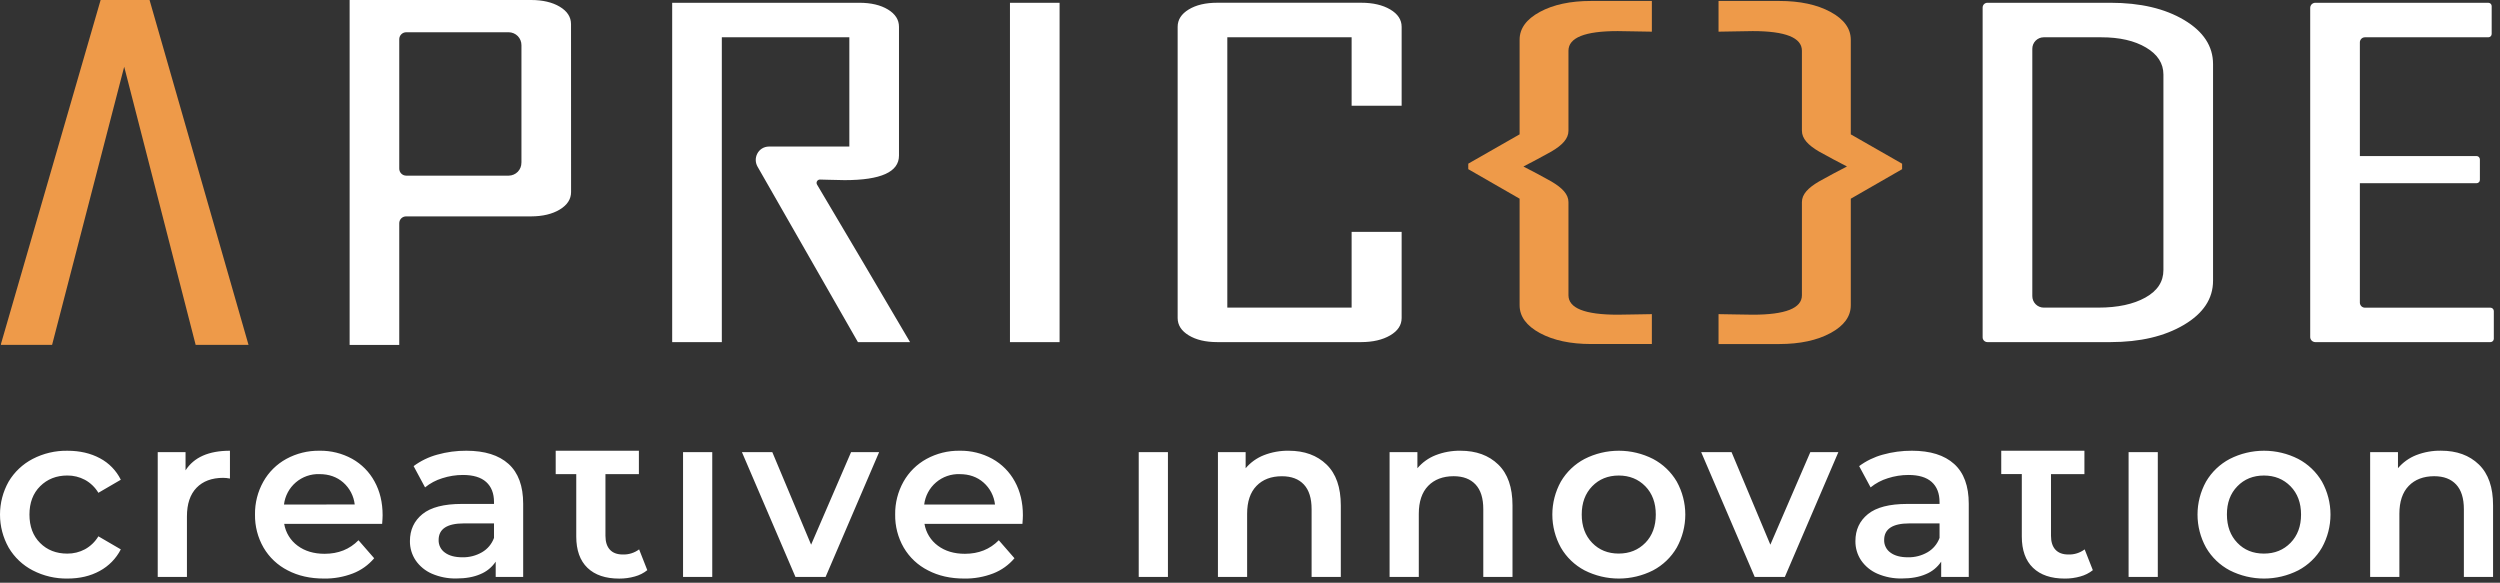 <svg width="133" height="31" viewBox="0 0 133 31" fill="none" xmlns="http://www.w3.org/2000/svg">
<rect x="0" y="0" width="133" height="31" fill="#333333" stroke="none"/>
<path d="M7.956 0H5.353L0.051 18.3V18.347H2.771L6.607 3.55L10.409 18.347H13.221L7.956 0Z" fill="#EE9A49"/>
<path d="M30.381 10.218C30.381 10.594 30.181 10.904 29.782 11.146C29.383 11.388 28.872 11.51 28.25 11.512H21.598C21.55 11.513 21.503 11.523 21.46 11.541C21.416 11.56 21.376 11.587 21.343 11.621C21.31 11.655 21.284 11.695 21.266 11.739C21.248 11.783 21.24 11.831 21.24 11.878V18.35H18.6V0H28.25C28.87 0 29.38 0.119 29.779 0.357C30.177 0.595 30.377 0.903 30.378 1.28L30.381 10.218ZM27.741 8.652V2.403C27.742 2.223 27.672 2.05 27.547 1.921C27.421 1.793 27.249 1.719 27.069 1.716H21.606C21.508 1.717 21.414 1.758 21.346 1.828C21.277 1.898 21.239 1.993 21.24 2.091V8.969C21.24 9.018 21.249 9.066 21.267 9.111C21.285 9.156 21.312 9.198 21.346 9.232C21.38 9.267 21.42 9.295 21.465 9.314C21.51 9.333 21.558 9.343 21.606 9.344H27.069C27.25 9.341 27.422 9.266 27.548 9.136C27.673 9.007 27.742 8.832 27.739 8.652H27.741ZM48.415 18.2H45.641L40.301 8.866C40.243 8.764 40.21 8.649 40.206 8.53C40.202 8.412 40.228 8.295 40.28 8.189C40.336 8.072 40.425 7.974 40.534 7.904C40.644 7.835 40.771 7.798 40.901 7.797H45.185V1.984H38.401V18.2H35.76V0.148H45.717C46.338 0.148 46.844 0.267 47.238 0.505C47.631 0.743 47.827 1.051 47.826 1.428V8.279C47.826 9.148 46.864 9.583 44.938 9.583C44.748 9.583 44.47 9.577 44.104 9.565L43.618 9.552C43.587 9.552 43.556 9.561 43.529 9.577C43.502 9.593 43.48 9.615 43.464 9.643C43.449 9.67 43.441 9.701 43.442 9.732C43.442 9.764 43.451 9.794 43.467 9.821C45.122 12.607 46.772 15.4 48.415 18.2ZM56.37 18.2H53.73V0.148H56.37V18.2ZM74.567 16.919C74.567 17.296 74.364 17.604 73.959 17.841C73.553 18.079 73.04 18.198 72.419 18.2H64.761C64.14 18.2 63.633 18.08 63.241 17.841C62.848 17.602 62.652 17.295 62.651 16.919V1.426C62.651 1.049 62.847 0.742 63.241 0.503C63.634 0.264 64.141 0.145 64.761 0.146H72.419C73.04 0.146 73.553 0.265 73.959 0.503C74.364 0.741 74.567 1.049 74.567 1.426V5.625H71.906V1.984H65.293V16.365H71.906V12.335H74.567V16.919ZM117.734 14.935C117.734 15.888 117.218 16.671 116.185 17.282C115.152 17.893 113.85 18.199 112.28 18.2H105.727C105.66 18.199 105.595 18.171 105.548 18.123C105.501 18.075 105.475 18.011 105.476 17.943V0.404C105.476 0.371 105.482 0.338 105.494 0.307C105.507 0.276 105.525 0.248 105.548 0.224C105.572 0.2 105.599 0.181 105.63 0.168C105.661 0.155 105.693 0.148 105.727 0.148H112.28C113.863 0.148 115.168 0.453 116.195 1.064C117.221 1.675 117.735 2.458 117.734 3.412V14.935ZM115.094 14.361V3.967C115.094 3.375 114.787 2.896 114.172 2.531C113.558 2.166 112.762 1.983 111.787 1.984H108.721C108.641 1.984 108.562 2.001 108.489 2.032C108.415 2.064 108.349 2.109 108.293 2.166C108.237 2.223 108.193 2.291 108.163 2.365C108.133 2.439 108.119 2.518 108.119 2.598V15.75C108.119 15.83 108.133 15.909 108.163 15.983C108.193 16.058 108.237 16.125 108.293 16.182C108.349 16.239 108.415 16.285 108.489 16.316C108.562 16.348 108.641 16.364 108.721 16.365H111.635C112.661 16.365 113.495 16.186 114.136 15.829C114.777 15.471 115.097 14.982 115.094 14.361ZM132.495 18.2H123.171C123.099 18.199 123.031 18.169 122.98 18.118C122.93 18.067 122.902 17.997 122.903 17.925V0.422C122.903 0.386 122.909 0.351 122.923 0.318C122.936 0.285 122.956 0.255 122.98 0.229C123.005 0.204 123.035 0.184 123.068 0.17C123.1 0.156 123.136 0.148 123.171 0.148H132.382C132.405 0.148 132.428 0.153 132.449 0.162C132.471 0.172 132.49 0.185 132.507 0.202C132.523 0.218 132.536 0.238 132.545 0.26C132.553 0.281 132.558 0.305 132.557 0.328V1.803C132.558 1.826 132.553 1.85 132.545 1.871C132.536 1.893 132.523 1.913 132.507 1.93C132.491 1.946 132.471 1.96 132.45 1.969C132.428 1.978 132.405 1.983 132.382 1.984H125.813C125.777 1.984 125.742 1.991 125.709 2.005C125.676 2.019 125.647 2.039 125.622 2.065C125.597 2.09 125.577 2.12 125.564 2.153C125.551 2.186 125.544 2.222 125.545 2.257V8.302H131.754C131.777 8.302 131.8 8.307 131.822 8.316C131.843 8.325 131.863 8.339 131.879 8.355C131.896 8.372 131.908 8.392 131.917 8.414C131.926 8.435 131.93 8.459 131.93 8.482V9.567C131.93 9.59 131.926 9.613 131.917 9.635C131.908 9.657 131.896 9.677 131.879 9.693C131.863 9.71 131.843 9.723 131.822 9.733C131.8 9.742 131.777 9.746 131.754 9.747H125.545V16.095C125.544 16.131 125.551 16.166 125.564 16.199C125.577 16.232 125.597 16.262 125.622 16.288C125.647 16.313 125.676 16.333 125.709 16.347C125.742 16.361 125.777 16.369 125.813 16.369H132.495C132.542 16.37 132.587 16.389 132.62 16.423C132.653 16.457 132.672 16.502 132.671 16.55V18.021C132.671 18.068 132.653 18.113 132.62 18.146C132.587 18.18 132.542 18.199 132.495 18.2Z" fill="white"/>
<path d="M87.879 18.302H84.648C83.548 18.302 82.638 18.107 81.92 17.718C81.202 17.328 80.843 16.835 80.843 16.238V10.57L78.112 9V8.707L80.843 7.147V2.114C80.843 1.516 81.202 1.023 81.919 0.634C82.638 0.245 83.547 0.05 84.648 0.051H87.879V1.685C87.718 1.685 87.43 1.68 87.016 1.67C86.601 1.659 86.282 1.654 86.06 1.654C84.315 1.654 83.443 2.003 83.442 2.701V6.956C83.442 7.373 83.125 7.716 82.532 8.063C81.921 8.4 81.629 8.557 81.046 8.859C81.647 9.165 81.949 9.331 82.532 9.654C83.125 10.002 83.442 10.342 83.442 10.751V15.706C83.442 16.396 84.315 16.742 86.06 16.742C86.283 16.742 86.602 16.737 87.016 16.727C87.43 16.717 87.718 16.712 87.879 16.712V18.302ZM91.426 16.712C91.587 16.712 91.875 16.717 92.289 16.727C92.706 16.737 93.022 16.742 93.245 16.742C94.99 16.742 95.862 16.397 95.862 15.706V10.75C95.862 10.341 96.179 10 96.773 9.653C97.356 9.329 97.658 9.167 98.259 8.857C97.672 8.555 97.384 8.398 96.773 8.062C96.179 7.715 95.862 7.367 95.862 6.955V2.701C95.862 2.004 94.99 1.655 93.245 1.654C93.022 1.654 92.704 1.659 92.289 1.67C91.873 1.68 91.587 1.685 91.426 1.685V0.051H94.656C95.758 0.051 96.667 0.246 97.385 0.635C98.102 1.025 98.461 1.518 98.462 2.115V7.148L101.192 8.709V9.001L98.462 10.571V16.238C98.462 16.836 98.103 17.329 97.385 17.718C96.667 18.107 95.757 18.302 94.656 18.303H91.426V16.712Z" fill="#EE9A49"/>
<path d="M3.58 25.297C3.907 25.294 4.23 25.373 4.519 25.527C4.814 25.689 5.061 25.927 5.234 26.217L6.427 25.522C6.186 25.033 5.797 24.633 5.316 24.379C4.822 24.113 4.248 23.98 3.593 23.98C2.947 23.968 2.308 24.118 1.735 24.416C1.207 24.692 0.765 25.108 0.46 25.62C0.158 26.156 0 26.761 0 27.376C0 27.991 0.158 28.596 0.46 29.132C0.764 29.648 1.208 30.069 1.74 30.344C2.312 30.64 2.949 30.79 3.593 30.779C4.241 30.779 4.811 30.645 5.302 30.376C5.785 30.116 6.178 29.715 6.427 29.227L5.234 28.532C5.061 28.821 4.814 29.059 4.519 29.222C4.23 29.376 3.907 29.455 3.58 29.452C2.992 29.452 2.509 29.263 2.132 28.885C1.755 28.508 1.567 28.005 1.567 27.375C1.567 26.746 1.757 26.242 2.138 25.865C2.52 25.487 3 25.298 3.58 25.297ZM9.871 25.023V24.054H8.391V30.692H9.945V27.473C9.945 26.809 10.115 26.302 10.455 25.95C10.795 25.599 11.268 25.422 11.873 25.421C11.994 25.423 12.114 25.435 12.233 25.459V23.979C11.105 23.979 10.318 24.327 9.871 25.023ZM18.732 24.408C18.2 24.116 17.602 23.968 16.995 23.979C16.379 23.97 15.771 24.12 15.23 24.415C14.717 24.696 14.294 25.116 14.008 25.626C13.709 26.16 13.557 26.762 13.566 27.373C13.556 27.99 13.713 28.597 14.02 29.132C14.323 29.651 14.77 30.072 15.306 30.344C15.862 30.635 16.504 30.78 17.233 30.779C17.76 30.788 18.283 30.695 18.775 30.506C19.214 30.336 19.603 30.058 19.906 29.698L19.072 28.741C18.6 29.222 17.999 29.462 17.27 29.462C16.698 29.462 16.219 29.319 15.834 29.033C15.453 28.754 15.196 28.336 15.119 27.87H20.33C20.346 27.672 20.355 27.518 20.355 27.41C20.355 26.731 20.212 26.132 19.925 25.614C19.65 25.107 19.236 24.689 18.732 24.408ZM15.108 26.84C15.163 26.383 15.387 25.963 15.736 25.664C16.086 25.364 16.535 25.207 16.995 25.223C17.501 25.223 17.923 25.372 18.263 25.67C18.603 25.971 18.82 26.387 18.871 26.839L15.108 26.84ZM24.814 23.979C24.289 23.975 23.766 24.046 23.26 24.188C22.807 24.311 22.381 24.518 22.004 24.797L22.613 25.929C22.884 25.709 23.194 25.544 23.527 25.442C23.883 25.327 24.254 25.268 24.628 25.268C25.174 25.268 25.587 25.392 25.864 25.641C26.142 25.89 26.281 26.246 26.281 26.71V26.809H24.568C23.615 26.809 22.916 26.99 22.473 27.351C22.03 27.712 21.808 28.19 21.808 28.786C21.803 29.151 21.91 29.509 22.113 29.812C22.328 30.125 22.628 30.37 22.977 30.521C23.389 30.698 23.834 30.785 24.282 30.775C24.78 30.775 25.204 30.698 25.556 30.545C25.888 30.41 26.171 30.178 26.371 29.88V30.692H27.833V26.802C27.833 25.857 27.574 25.15 27.056 24.682C26.537 24.214 25.79 23.98 24.814 23.979ZM26.281 28.616C26.164 28.939 25.938 29.21 25.64 29.381C25.325 29.563 24.966 29.655 24.602 29.648C24.205 29.648 23.894 29.565 23.67 29.399C23.563 29.324 23.476 29.223 23.418 29.106C23.359 28.989 23.331 28.859 23.335 28.728C23.335 28.14 23.782 27.846 24.678 27.845H26.281V28.616ZM33.131 29.499C32.832 29.499 32.604 29.414 32.447 29.244C32.289 29.074 32.211 28.828 32.21 28.505V25.223H33.989V23.979H29.563V25.223H30.657V28.541C30.657 29.271 30.856 29.827 31.253 30.209C31.651 30.591 32.214 30.782 32.944 30.781C33.224 30.782 33.502 30.745 33.771 30.669C34.014 30.604 34.24 30.49 34.436 30.333L34.001 29.227C33.751 29.414 33.443 29.51 33.131 29.499ZM36.338 24.054H37.892V30.692H36.338V24.054ZM43.151 28.977L41.087 24.054H39.471L42.318 30.692H43.922L46.769 24.054H45.277L43.151 28.977ZM52.791 24.408C52.26 24.116 51.661 23.968 51.054 23.979C50.438 23.97 49.83 24.12 49.289 24.415C48.776 24.696 48.352 25.116 48.065 25.626C47.767 26.16 47.614 26.762 47.623 27.373C47.613 27.99 47.77 28.597 48.078 29.132C48.383 29.652 48.831 30.073 49.37 30.344C49.926 30.635 50.568 30.78 51.297 30.779C51.824 30.788 52.347 30.695 52.839 30.506C53.277 30.336 53.666 30.058 53.97 29.698L53.136 28.741C52.663 29.222 52.062 29.462 51.333 29.462C50.761 29.462 50.282 29.319 49.897 29.033C49.516 28.754 49.259 28.336 49.182 27.87H54.393C54.409 27.672 54.418 27.518 54.418 27.41C54.418 26.731 54.275 26.132 53.988 25.614C53.712 25.106 53.297 24.688 52.791 24.408ZM49.167 26.84C49.223 26.383 49.447 25.963 49.797 25.664C50.147 25.364 50.597 25.207 51.057 25.224C51.563 25.224 51.986 25.373 52.325 25.672C52.666 25.972 52.883 26.388 52.934 26.84H49.167ZM60.58 24.054H62.134V30.692H60.58V24.054ZM68.561 23.979C68.11 23.972 67.661 24.052 67.241 24.215C66.864 24.362 66.529 24.601 66.268 24.91V24.054H64.794V30.692H66.347V27.336C66.347 26.688 66.513 26.192 66.845 25.85C67.176 25.508 67.627 25.336 68.198 25.336C68.703 25.336 69.093 25.483 69.367 25.777C69.641 26.071 69.778 26.508 69.777 27.089V30.692H71.331V26.888C71.331 25.927 71.078 25.202 70.572 24.713C70.066 24.223 69.396 23.979 68.561 23.979ZM77.698 23.979C77.247 23.972 76.799 24.052 76.378 24.215C76.001 24.362 75.667 24.601 75.406 24.91V24.054H73.926V30.692H75.48V27.336C75.48 26.688 75.646 26.192 75.977 25.85C76.309 25.508 76.761 25.336 77.333 25.334C77.838 25.334 78.227 25.482 78.501 25.776C78.775 26.07 78.912 26.507 78.911 27.087V30.692H80.465V26.888C80.465 25.927 80.213 25.202 79.707 24.713C79.201 24.223 78.531 23.979 77.698 23.979ZM87.942 24.415C87.378 24.128 86.754 23.979 86.121 23.979C85.488 23.979 84.864 24.128 84.3 24.415C83.775 24.691 83.338 25.109 83.038 25.62C82.74 26.157 82.584 26.762 82.584 27.376C82.584 27.99 82.74 28.595 83.038 29.132C83.336 29.647 83.774 30.067 84.3 30.344C84.864 30.63 85.488 30.779 86.121 30.779C86.754 30.779 87.378 30.63 87.942 30.344C88.468 30.067 88.906 29.647 89.204 29.132C89.501 28.595 89.658 27.99 89.658 27.376C89.658 26.762 89.501 26.157 89.204 25.62C88.904 25.109 88.467 24.691 87.942 24.415ZM87.532 28.878C87.159 29.259 86.687 29.449 86.115 29.45C85.543 29.45 85.073 29.26 84.704 28.879C84.334 28.497 84.148 27.996 84.148 27.374C84.148 26.753 84.334 26.251 84.704 25.87C85.075 25.489 85.545 25.299 86.115 25.298C86.685 25.298 87.158 25.488 87.532 25.87C87.903 26.252 88.088 26.753 88.088 27.374C88.088 27.995 87.903 28.497 87.532 28.879V28.878ZM94.183 28.977L92.119 24.054H90.503L93.35 30.692H94.954L97.801 24.054H96.309L94.183 28.977ZM101.716 23.979C101.191 23.976 100.668 24.046 100.162 24.188C99.71 24.311 99.284 24.518 98.907 24.797L99.516 25.929C99.787 25.709 100.097 25.544 100.43 25.442C100.785 25.327 101.157 25.268 101.53 25.268C102.077 25.268 102.489 25.392 102.767 25.641C103.044 25.89 103.183 26.246 103.184 26.71V26.809H101.468C100.515 26.809 99.817 26.99 99.373 27.351C98.929 27.712 98.707 28.19 98.708 28.786C98.703 29.151 98.809 29.509 99.012 29.812C99.228 30.125 99.528 30.37 99.877 30.521C100.289 30.698 100.734 30.785 101.182 30.775C101.68 30.775 102.104 30.698 102.456 30.545C102.788 30.41 103.071 30.178 103.271 29.88V30.692H104.738V26.802C104.738 25.857 104.479 25.15 103.96 24.682C103.442 24.214 102.694 23.98 101.716 23.979ZM103.184 28.616C103.067 28.939 102.84 29.21 102.543 29.381C102.228 29.563 101.869 29.655 101.505 29.648C101.107 29.648 100.796 29.565 100.573 29.399C100.466 29.324 100.379 29.223 100.321 29.106C100.262 28.989 100.233 28.859 100.237 28.728C100.237 28.14 100.685 27.846 101.58 27.845H103.184V28.616ZM110.033 29.499C109.735 29.499 109.507 29.414 109.35 29.244C109.192 29.074 109.113 28.828 109.113 28.505V25.223H110.891V23.979H106.466V25.222H107.56V28.541C107.56 29.27 107.759 29.826 108.157 30.208C108.555 30.59 109.118 30.781 109.847 30.78C110.127 30.782 110.405 30.744 110.674 30.668C110.916 30.603 111.143 30.489 111.339 30.333L110.904 29.227C110.653 29.414 110.346 29.511 110.033 29.499ZM113.241 24.054H114.795V30.692H113.241V24.054ZM122.266 24.415C121.702 24.128 121.078 23.979 120.445 23.979C119.812 23.979 119.188 24.128 118.624 24.415C118.099 24.691 117.662 25.108 117.362 25.62C117.064 26.157 116.908 26.762 116.908 27.376C116.908 27.991 117.064 28.595 117.362 29.132C117.66 29.647 118.098 30.067 118.624 30.344C119.188 30.63 119.812 30.779 120.445 30.779C121.078 30.779 121.702 30.63 122.266 30.344C122.792 30.067 123.23 29.647 123.528 29.132C123.826 28.595 123.982 27.99 123.982 27.376C123.982 26.762 123.826 26.157 123.528 25.62C123.228 25.109 122.791 24.691 122.266 24.415ZM121.856 28.879C121.485 29.26 121.013 29.451 120.439 29.451C119.864 29.451 119.394 29.261 119.028 28.879C118.659 28.497 118.474 27.996 118.472 27.374C118.469 26.753 118.655 26.251 119.028 25.87C119.398 25.489 119.868 25.299 120.439 25.298C121.009 25.298 121.481 25.488 121.856 25.87C122.229 26.252 122.416 26.753 122.416 27.374C122.416 27.995 122.229 28.497 121.856 28.879ZM131.876 24.711C131.37 24.221 130.699 23.977 129.861 23.977C129.41 23.97 128.962 24.05 128.541 24.213C128.166 24.361 127.833 24.599 127.572 24.908V24.054H126.092V30.692H127.647V27.336C127.647 26.688 127.812 26.192 128.144 25.85C128.476 25.508 128.927 25.336 129.499 25.334C130.005 25.334 130.394 25.482 130.667 25.776C130.941 26.07 131.078 26.507 131.078 27.087V30.692H132.631V26.888C132.633 25.927 132.382 25.202 131.876 24.711Z" fill="white"/>
</svg>

